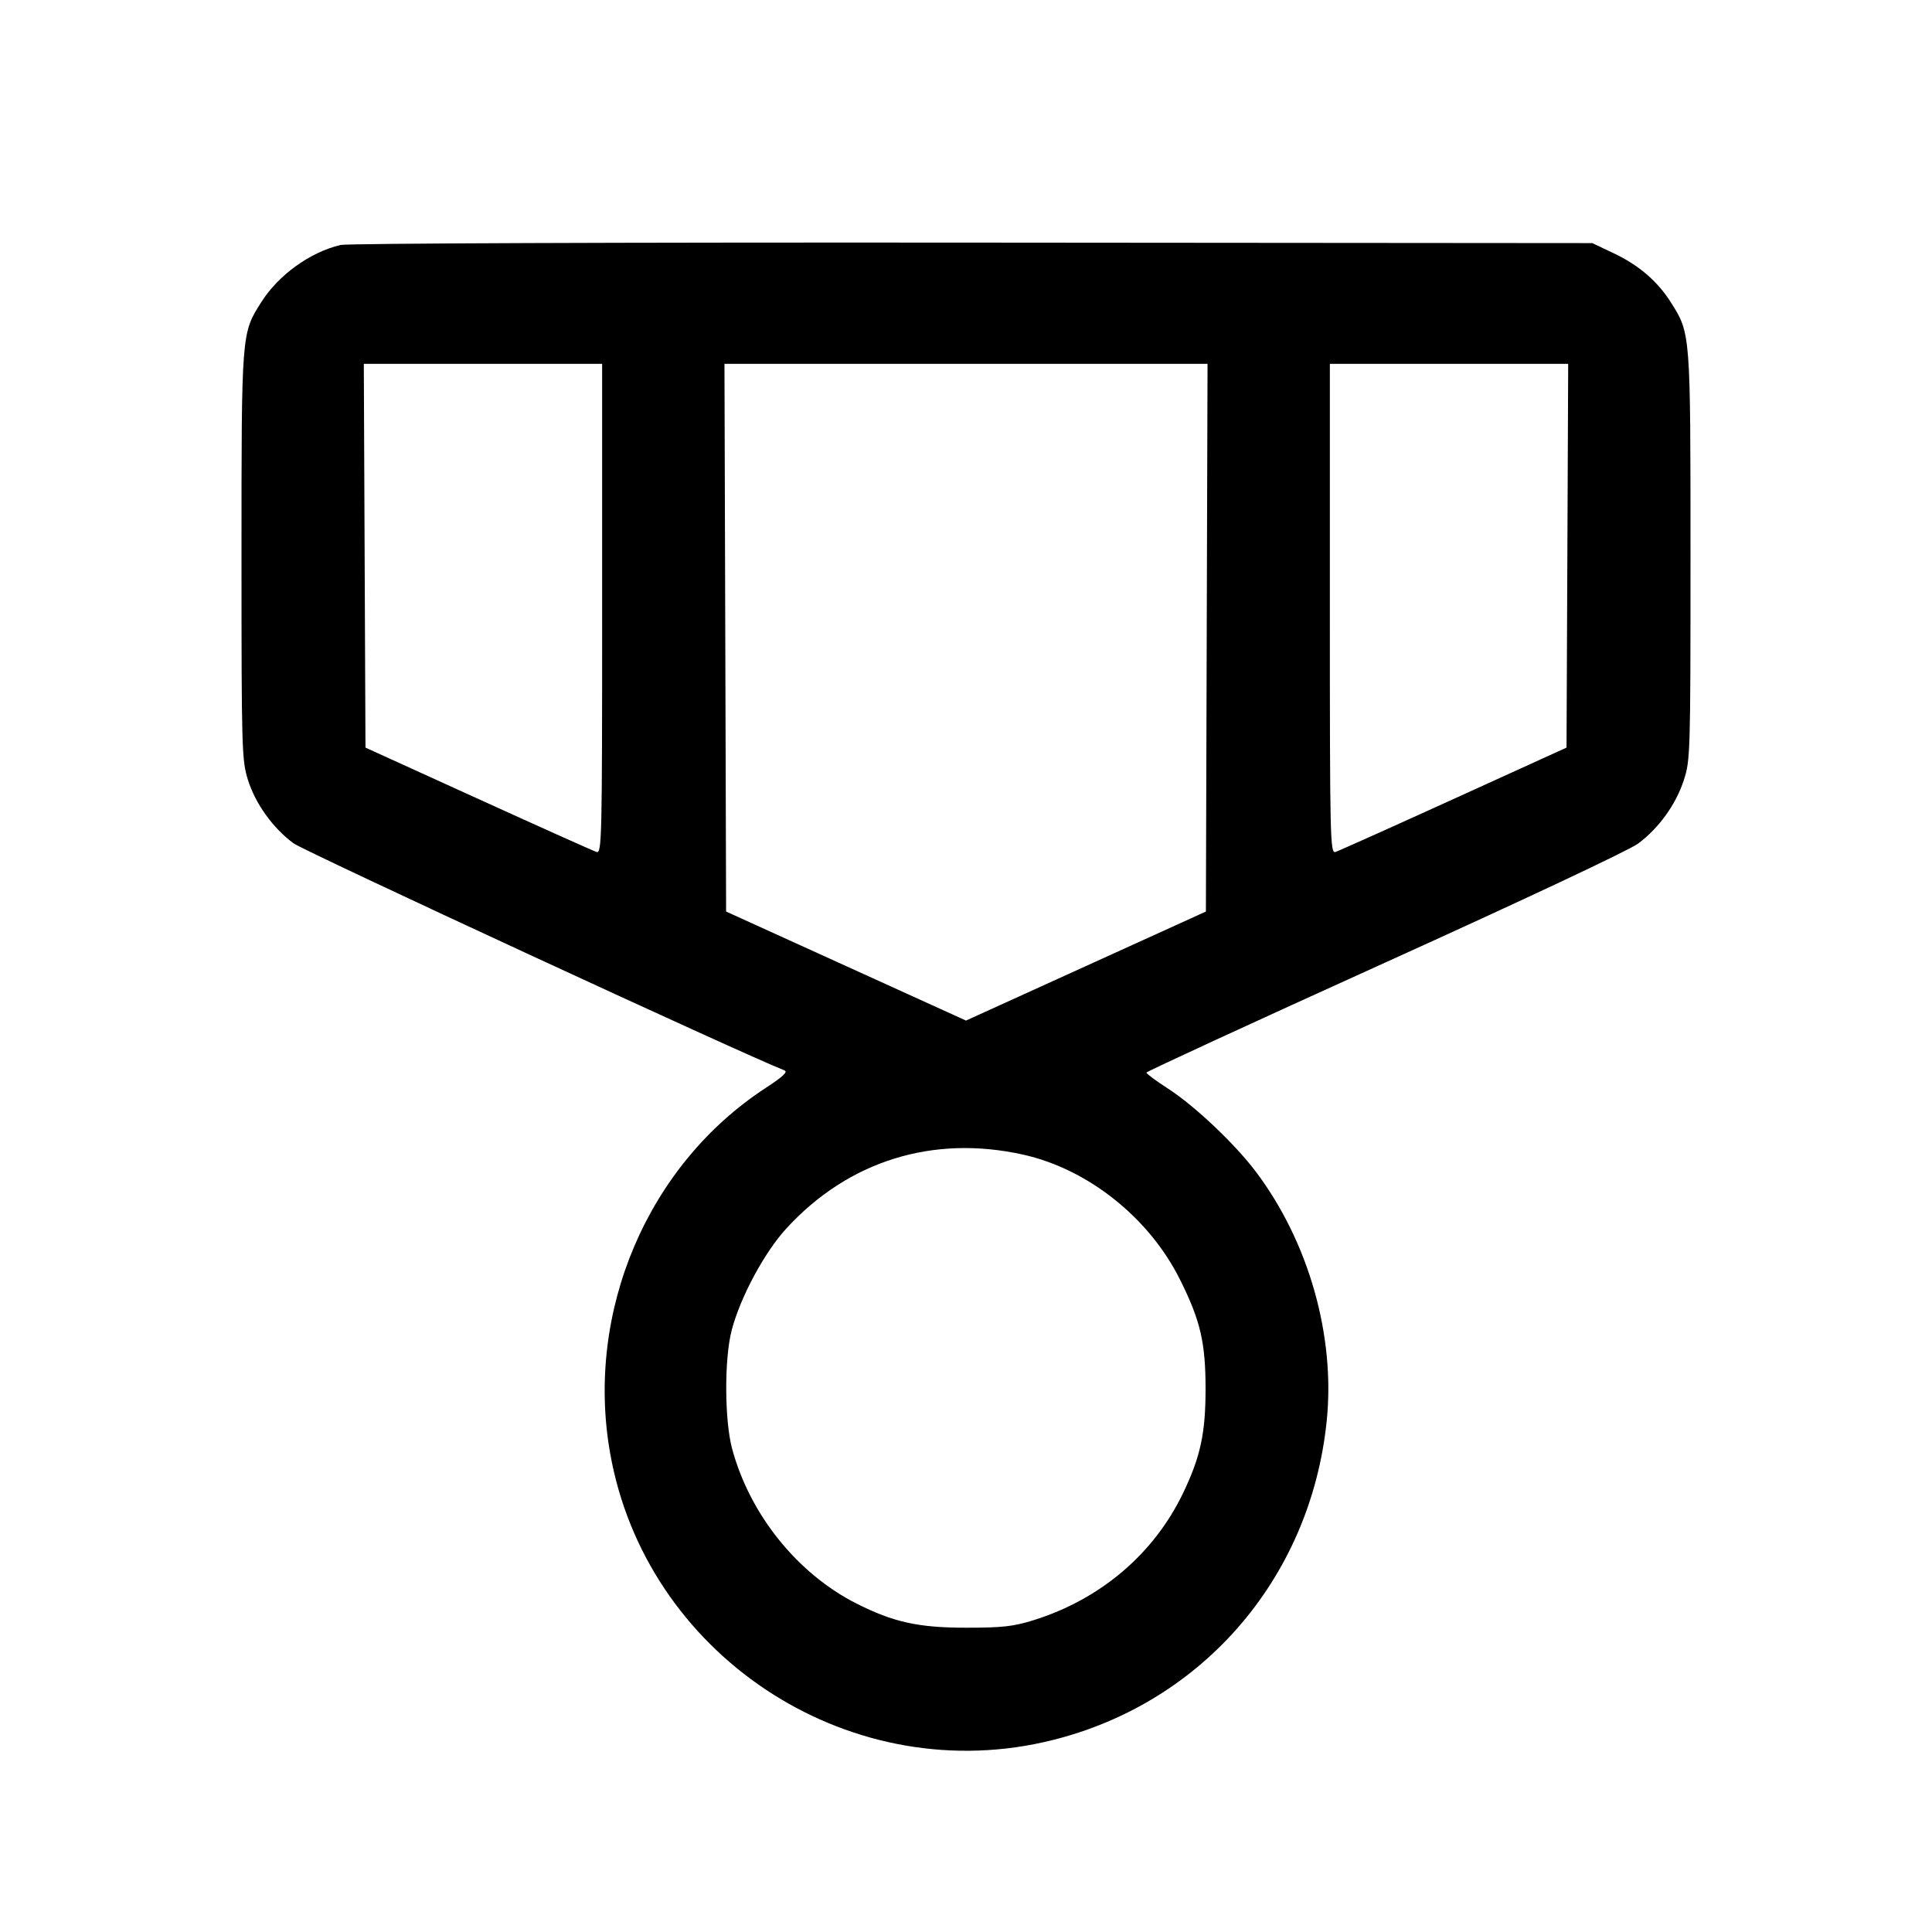 <svg fill="currentColor" viewBox="0 0 256 256" xmlns="http://www.w3.org/2000/svg"><path d="M45.118 32.461 C 41.088 33.417,36.909 36.430,34.628 40.023 C 31.984 44.187,32.000 43.979,32.000 73.632 C 32.000 99.333,32.040 100.731,32.846 103.315 C 33.836 106.485,36.142 109.704,38.881 111.736 C 40.301 112.789,98.906 139.894,103.946 141.828 C 104.438 142.017,103.738 142.671,101.436 144.173 C 85.815 154.371,77.548 173.772,80.838 192.511 C 85.502 219.075,111.913 236.719,138.240 230.859 C 158.802 226.282,173.643 209.446,175.799 188.251 C 176.943 177.005,173.404 164.553,166.429 155.285 C 163.637 151.575,158.329 146.550,154.770 144.248 C 153.188 143.225,151.899 142.271,151.905 142.127 C 151.912 141.984,166.123 135.435,183.485 127.573 C 201.917 119.228,215.890 112.654,217.063 111.776 C 219.825 109.710,222.044 106.634,223.107 103.397 C 223.975 100.751,224.000 99.927,224.000 73.668 C 224.000 43.975,224.017 44.188,221.372 40.023 C 219.607 37.242,217.135 35.127,213.813 33.552 L 210.987 32.213 128.853 32.147 C 82.007 32.109,46.032 32.244,45.118 32.461 M79.787 80.669 C 79.787 111.386,79.747 113.111,79.040 112.887 C 78.629 112.757,71.573 109.593,63.360 105.856 L 48.427 99.062 48.317 73.638 L 48.207 48.213 63.997 48.213 L 79.787 48.213 79.787 80.669 M159.896 84.499 L 159.787 120.785 143.893 128.008 L 128.000 135.232 112.107 128.008 L 96.213 120.785 96.104 84.499 L 95.995 48.213 128.000 48.213 L 160.005 48.213 159.896 84.499 M207.683 73.638 L 207.573 99.062 192.640 105.856 C 184.427 109.593,177.371 112.757,176.960 112.887 C 176.253 113.111,176.213 111.386,176.213 80.669 L 176.213 48.213 192.003 48.213 L 207.793 48.213 207.683 73.638 M135.565 152.993 C 144.156 154.902,152.252 161.341,156.335 169.510 C 159.067 174.975,159.751 177.903,159.743 184.107 C 159.736 189.921,159.068 193.021,156.798 197.773 C 152.931 205.866,145.843 211.907,136.960 214.681 C 134.268 215.521,132.845 215.680,128.000 215.680 C 121.701 215.680,118.385 214.949,113.506 212.486 C 105.675 208.533,99.373 200.703,97.018 192.000 C 95.990 188.200,95.963 179.994,96.965 176.213 C 98.128 171.825,101.293 165.947,104.200 162.775 C 112.397 153.828,123.602 150.334,135.565 152.993 " stroke="none" fill-rule="evenodd"></path></svg>
